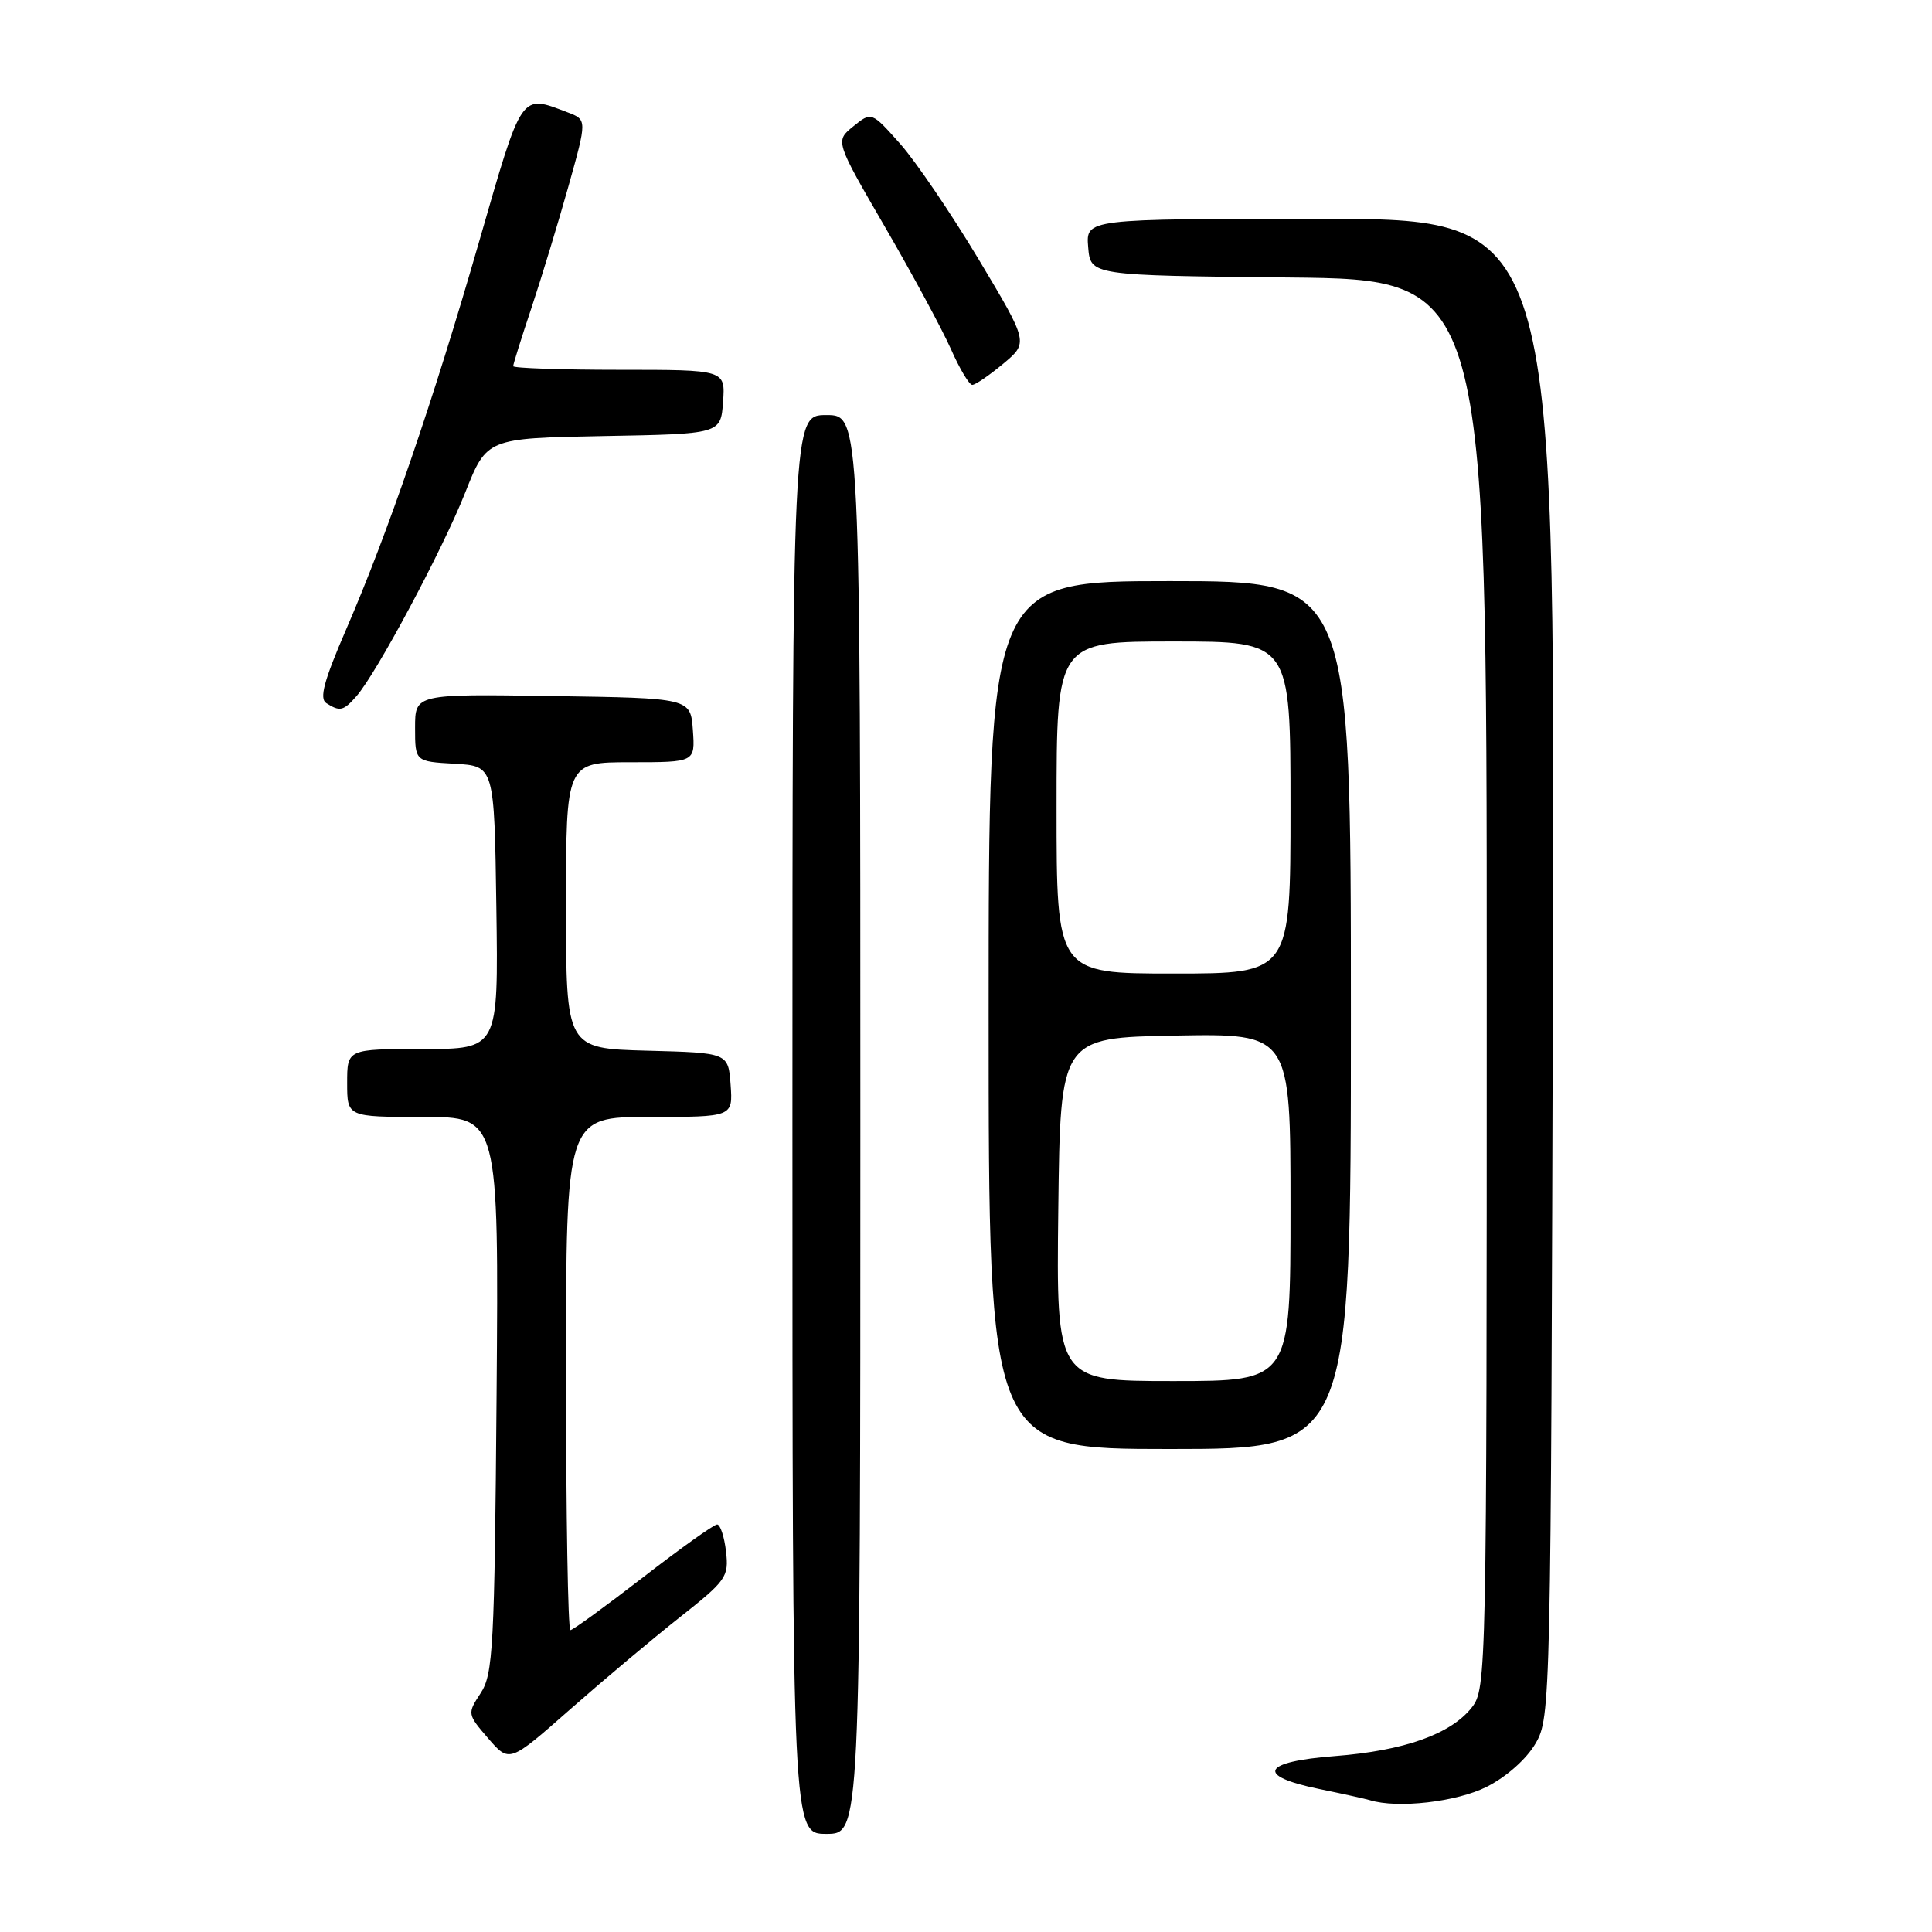 <?xml version="1.0" encoding="UTF-8" standalone="no"?>
<!DOCTYPE svg PUBLIC "-//W3C//DTD SVG 1.1//EN" "http://www.w3.org/Graphics/SVG/1.1/DTD/svg11.dtd" >
<svg xmlns="http://www.w3.org/2000/svg" xmlns:xlink="http://www.w3.org/1999/xlink" version="1.1" viewBox="0 0 256 256">
 <g >
 <path fill="currentColor"
d=" M 114.00 149.00 C 114.00 55.00 114.00 55.00 109.50 55.00 C 105.00 55.00 105.00 55.00 105.00 149.00 C 105.00 243.00 105.00 243.00 109.50 243.00 C 114.00 243.00 114.00 243.00 114.00 149.00 Z  M 197.02 236.75 C 199.64 235.42 202.28 233.07 203.48 231.00 C 205.47 227.56 205.50 225.80 205.77 128.25 C 206.04 29.00 206.04 29.00 174.96 29.00 C 143.88 29.00 143.88 29.00 144.19 32.75 C 144.50 36.50 144.50 36.50 170.75 36.77 C 197.00 37.03 197.00 37.03 197.00 130.38 C 197.00 221.92 196.96 223.78 195.02 226.25 C 192.23 229.79 186.06 231.98 176.88 232.69 C 167.22 233.43 166.31 235.30 174.75 237.04 C 177.91 237.69 180.95 238.36 181.50 238.53 C 185.17 239.67 193.04 238.77 197.02 236.75 Z  M 90.06 214.31 C 96.25 209.42 96.59 208.94 96.20 205.57 C 95.97 203.61 95.44 202.00 95.02 202.00 C 94.60 202.00 90.18 205.15 85.21 209.00 C 80.23 212.85 75.90 216.00 75.58 216.00 C 75.26 216.00 75.00 200.70 75.00 182.00 C 75.00 148.00 75.00 148.00 86.06 148.00 C 97.11 148.00 97.11 148.00 96.81 143.75 C 96.50 139.50 96.50 139.50 85.75 139.22 C 75.00 138.93 75.00 138.93 75.00 119.97 C 75.00 101.00 75.00 101.00 83.56 101.00 C 92.11 101.00 92.11 101.00 91.81 96.75 C 91.50 92.50 91.50 92.50 73.25 92.23 C 55.00 91.95 55.00 91.95 55.00 96.43 C 55.00 100.90 55.00 100.90 60.25 101.20 C 65.50 101.50 65.50 101.50 65.77 120.25 C 66.04 139.00 66.04 139.00 56.02 139.00 C 46.00 139.00 46.00 139.00 46.00 143.50 C 46.00 148.00 46.00 148.00 56.05 148.00 C 66.09 148.00 66.09 148.00 65.80 184.80 C 65.53 218.29 65.34 221.84 63.69 224.35 C 61.91 227.07 61.92 227.13 64.69 230.35 C 67.50 233.59 67.50 233.59 75.50 226.54 C 79.90 222.67 86.45 217.16 90.06 214.31 Z  M 179.00 134.50 C 179.00 77.00 179.00 77.00 155.00 77.00 C 131.00 77.00 131.00 77.00 131.00 134.50 C 131.00 192.00 131.00 192.00 155.00 192.00 C 179.00 192.00 179.00 192.00 179.00 134.50 Z  M 47.23 92.25 C 49.88 89.24 58.65 72.83 61.64 65.28 C 64.50 58.07 64.50 58.07 80.00 57.78 C 95.50 57.50 95.50 57.50 95.81 53.25 C 96.11 49.00 96.11 49.00 82.06 49.00 C 74.33 49.00 68.00 48.78 68.00 48.52 C 68.00 48.26 69.09 44.77 70.43 40.77 C 71.76 36.77 73.96 29.53 75.32 24.69 C 77.79 15.87 77.79 15.87 75.22 14.89 C 68.92 12.50 69.25 12.02 63.49 32.00 C 57.38 53.20 51.42 70.57 45.85 83.44 C 42.92 90.21 42.29 92.57 43.24 93.17 C 45.04 94.32 45.51 94.21 47.23 92.25 Z  M 132.93 48.20 C 136.28 45.40 136.28 45.40 129.68 34.37 C 126.04 28.30 121.36 21.41 119.28 19.06 C 115.48 14.79 115.48 14.79 113.07 16.74 C 110.66 18.69 110.66 18.69 117.28 30.10 C 120.92 36.37 124.84 43.64 126.00 46.25 C 127.15 48.86 128.43 51.00 128.83 51.00 C 129.24 51.00 131.08 49.74 132.93 48.20 Z  M 140.23 160.25 C 140.50 137.50 140.50 137.50 155.75 137.22 C 171.00 136.95 171.00 136.95 171.00 159.97 C 171.00 183.00 171.00 183.00 155.48 183.00 C 139.96 183.00 139.96 183.00 140.23 160.25 Z  M 140.00 107.00 C 140.00 85.00 140.00 85.00 155.50 85.00 C 171.00 85.00 171.00 85.00 171.00 107.00 C 171.00 129.00 171.00 129.00 155.50 129.00 C 140.00 129.00 140.00 129.00 140.00 107.00 Z "/>
</g>
</svg>